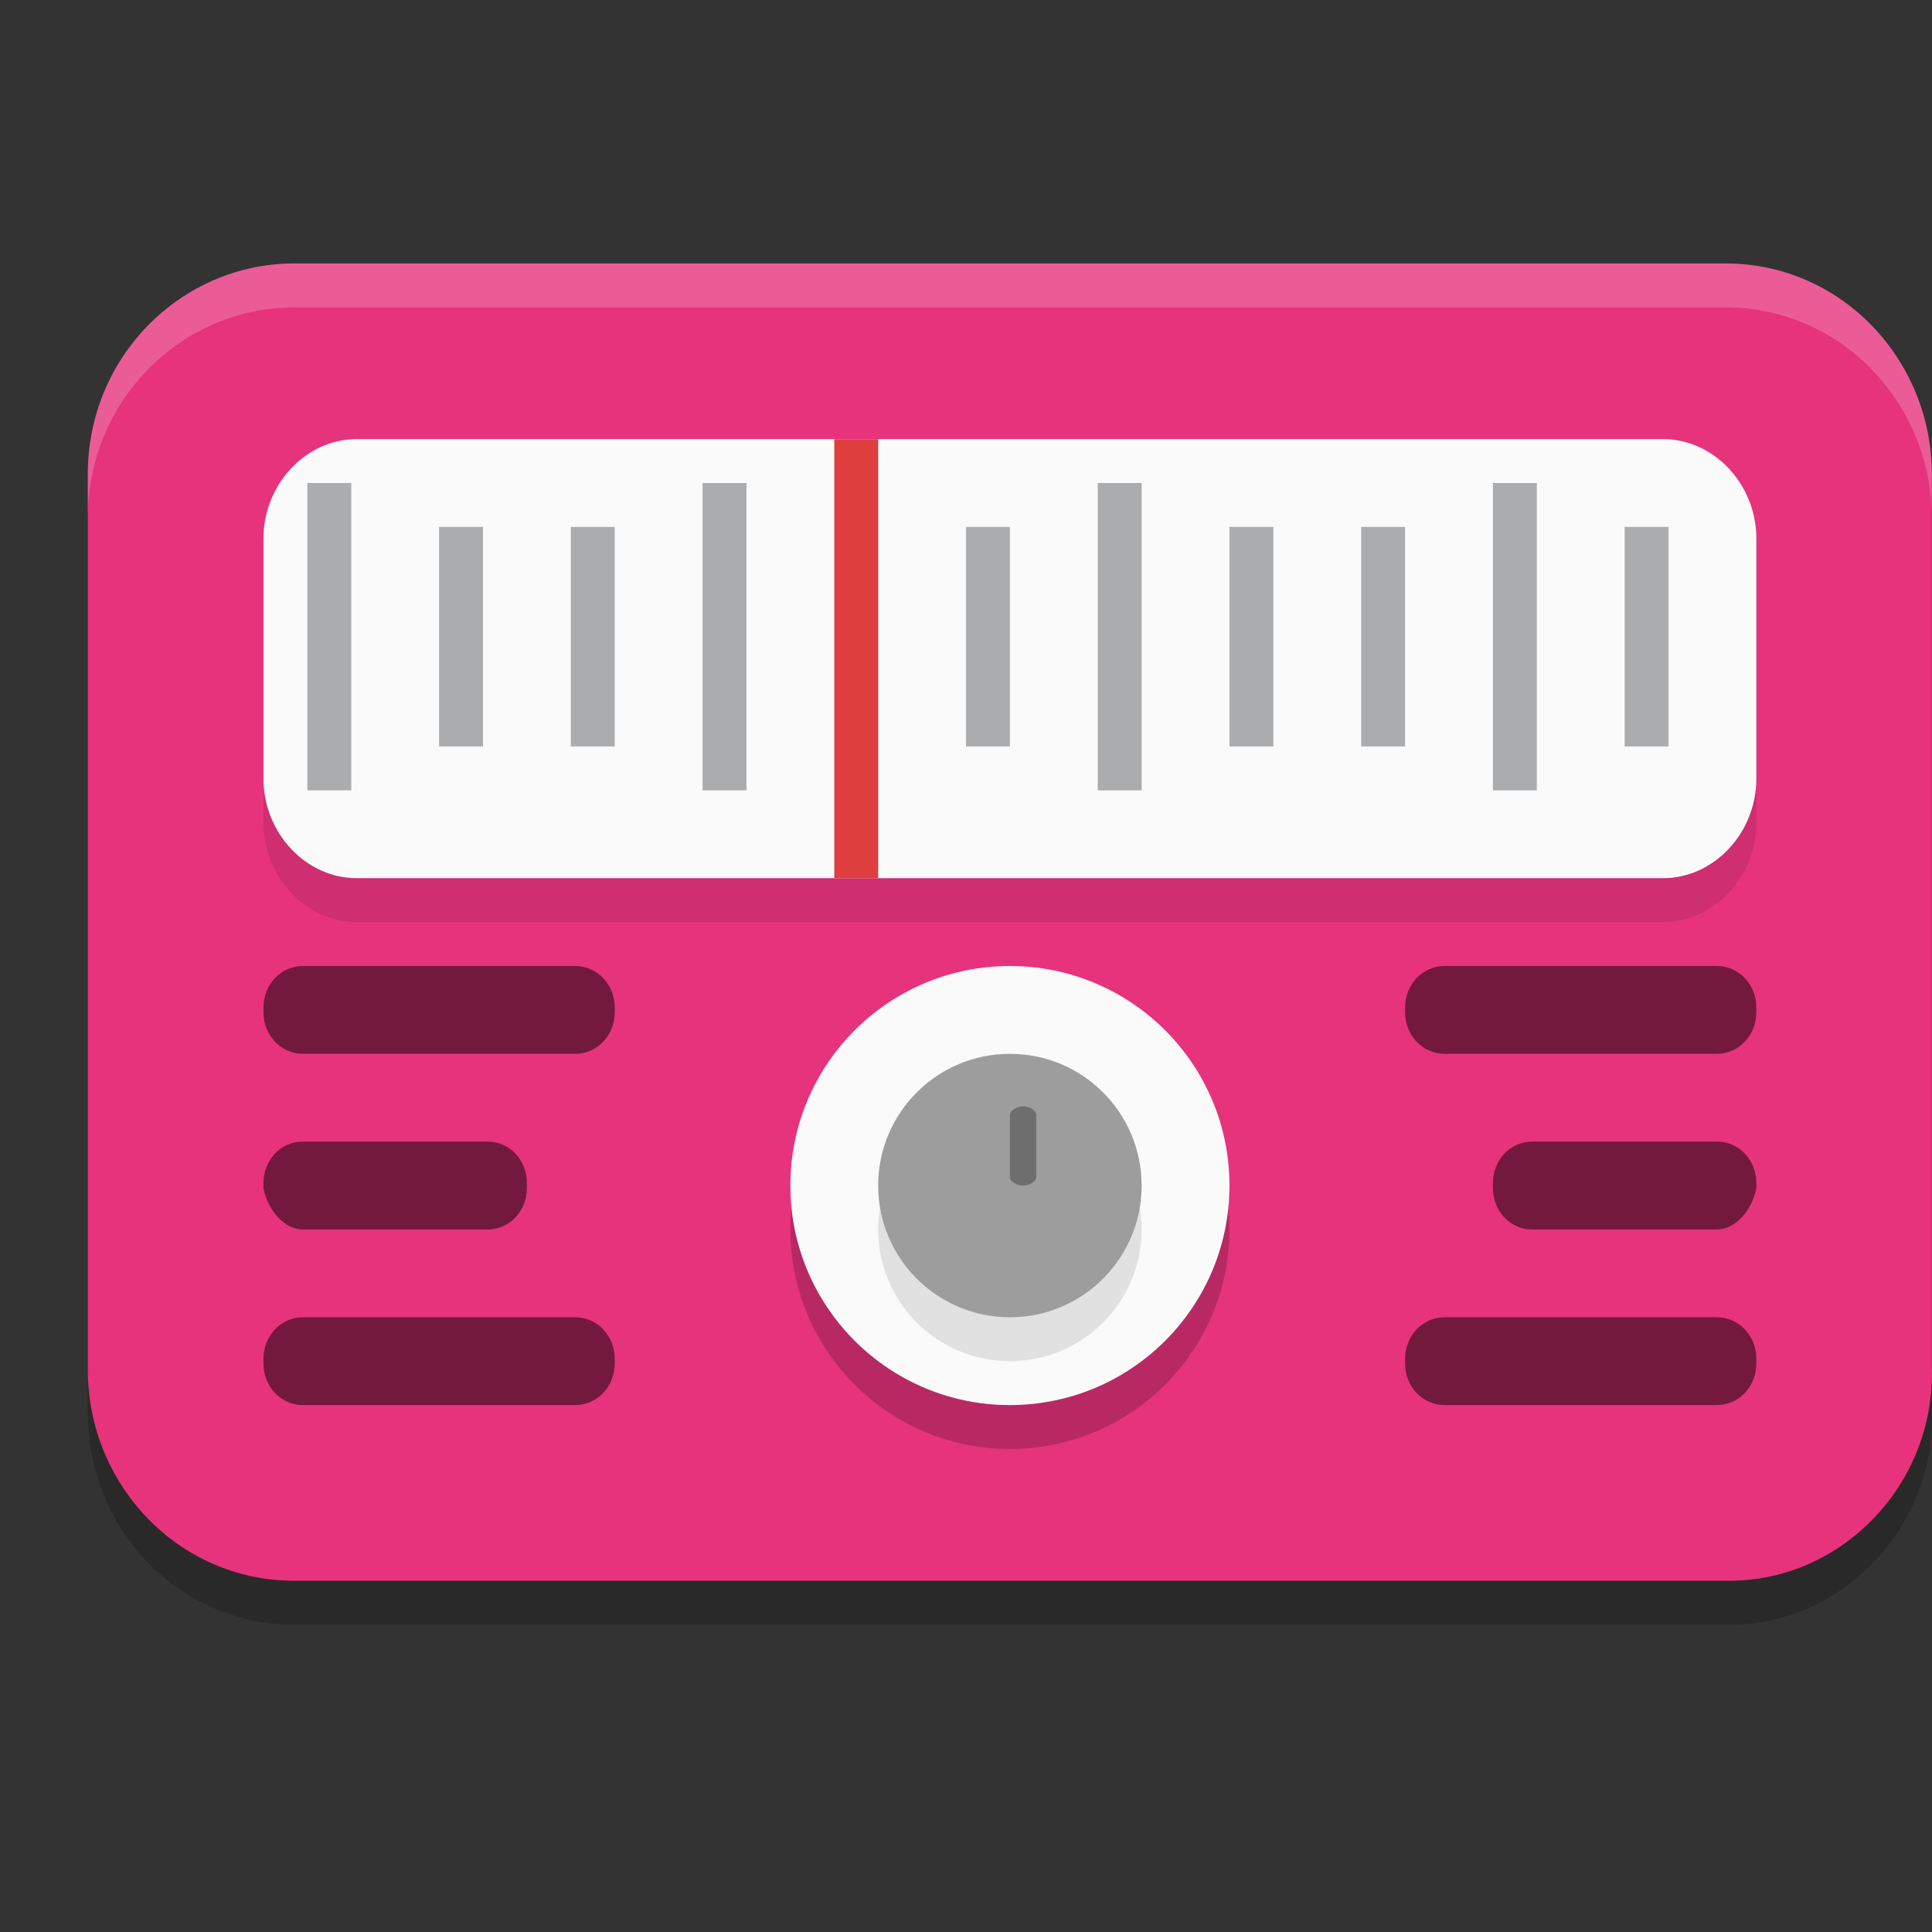 <svg xmlns="http://www.w3.org/2000/svg" width="22" height="22" version="1.1"><rect width="100%" height="100%" fill="#333333" stroke="none"/><defs>
<linearGradient id="ucPurpleBlue" x1="0%" y1="0%" x2="100%" y2="100%">
  <stop offset="0%" style="stop-color:#B794F4;stop-opacity:1"/>
  <stop offset="100%" style="stop-color:#4299E1;stop-opacity:1"/>
</linearGradient>
</defs>
 <path style="opacity:0.2" class="st5" d="M 19.698,18.5 H 3.349 C 2.028,18.5 1,17.4 1,16.1 V 5.9 C 1,4.55 2.077,3.5 3.349,3.5 H 19.649 c 1.322,0 2.349,1.1 2.349,2.4 V 16.05 C 22.047,17.4 20.971,18.5 19.698,18.5 Z"/>
 <path style="fill:#e6337c" class="st5" d="M 19.698,18 H 3.349 C 2.028,18 1,16.9 1,15.6 V 5.4 C 1,4.05 2.077,3 3.349,3 H 19.649 c 1.322,0 2.349,1.1 2.349,2.4 V 15.55 C 22.047,16.9 20.971,18 19.698,18 Z"/>
 <circle style="opacity:0.2" class="st10" cx="11.5" cy="14" r="2.5"/>
 <path style="opacity:0.1" class="st7" d="M 18.938,10.5 H 4.062 C 3.483,10.5 3,9.985 3,9.366 V 6.634 C 3,6.015 3.483,5.5 4.062,5.5 h 14.875 C 19.517,5.5 20,6.015 20,6.634 V 9.366 C 20,9.985 19.517,10.5 18.938,10.5 Z"/>
 <path style="fill:#fafafa" class="st7" d="M 18.938,10 H 4.062 C 3.483,10 3,9.485 3,8.866 V 6.134 C 3,5.515 3.483,5 4.062,5 h 14.875 C 19.517,5 20,5.515 20,6.134 v 2.732 C 20,9.485 19.517,10 18.938,10 Z"/>
 <path id="line1647" style="fill:#abacae" d="M 3.5,5.5 V 9 H 4 V 5.5 Z"/>
 <path id="line1649" style="fill:#abacae" d="M 5,6 V 8.5 H 5.5 V 6 Z"/>
 <path id="line1673" style="fill:#de3e3e" d="m 9.5,5 v 5 H 10 V 5 Z"/>
 <circle style="fill:#fafafa" class="st10" cx="11.5" cy="13.5" r="2.5"/>
 <circle style="opacity:0.1" class="st12" cx="11.5" cy="14" r="1.5"/>
 <circle style="fill:#9d9d9d" class="st12" cx="11.5" cy="13.5" r="1.5"/>
 <path style="opacity:0.3" class="st13" d="m 11.65,13.5 c -0.075,0 -0.15,-0.047 -0.15,-0.095 v -0.711 c 0,-0.047 0.075,-0.095 0.15,-0.095 0.075,0 0.15,0.047 0.15,0.095 V 13.405 C 11.8,13.453 11.725,13.5 11.65,13.5 Z"/>
 <path style="opacity:0.5" class="st15" d="m 3.45,11 c -0.25,0 -0.45,0.21 -0.45,0.474 v 0.053 C 3,11.79 3.2,12 3.45,12 H 6.55 C 6.8,12 7,11.79 7,11.526 v -0.053 C 7,11.21 6.8,11 6.55,11 Z M 16.45,11 C 16.2,11 16,11.21 16,11.474 v 0.053 C 16,11.79 16.2,12 16.45,12 h 3.1 c 0.25,0 0.45,-0.21 0.45,-0.474 v -0.053 C 20,11.21 19.8,11 19.55,11 Z M 3.444,13 c -0.247,0 -0.444,0.21 -0.444,0.474 v 0.053 C 3.049,13.79 3.247,14 3.444,14 H 5.556 c 0.247,0 0.444,-0.21 0.444,-0.474 v -0.053 C 6,13.21 5.803,13 5.556,13 Z m 14,0 c -0.247,0 -0.444,0.21 -0.444,0.474 v 0.053 C 17,13.79 17.197,14 17.444,14 h 2.112 c 0.198,0 0.395,-0.21 0.444,-0.474 v -0.053 C 20,13.21 19.803,13 19.556,13 Z M 3.45,15 c -0.25,0 -0.45,0.21 -0.45,0.474 v 0.053 C 3,15.79 3.2,16 3.45,16 H 6.55 C 6.8,16 7,15.79 7,15.526 v -0.053 C 7,15.21 6.8,15 6.55,15 Z M 16.45,15 C 16.2,15 16,15.21 16,15.474 v 0.053 C 16,15.79 16.2,16 16.45,16 h 3.1 c 0.25,0 0.45,-0.21 0.45,-0.474 v -0.053 C 20,15.21 19.8,15 19.55,15 Z"/>
 <path style="fill:#abacae" d="M 6.5,6 V 8.5 H 7 V 6 Z"/>
 <path style="fill:#abacae" d="M 8,5.5 V 9 H 8.5 V 5.5 Z"/>
 <path style="fill:#abacae" d="m 11,6 v 2.5 h 0.5 V 6 Z"/>
 <path style="fill:#abacae" d="M 12.5,5.5 V 9 H 13 V 5.5 Z"/>
 <path style="fill:#abacae" d="m 14,6 v 2.5 h 0.5 V 6 Z"/>
 <path style="fill:#abacae" d="M 15.5,6 V 8.5 H 16 V 6 Z"/>
 <path style="fill:#abacae" d="M 17,5.5 V 9 h 0.5 V 5.5 Z"/>
 <path style="fill:#abacae" d="M 18.5,6 V 8.5 H 19 V 6 Z"/>
 <path style="opacity:0.2;fill:#ffffff" class="st5" d="M 3.35,3 C 2.077,3 1,4.05 1,5.4 v 0.5 C 1,4.55 2.077,3.5 3.35,3.5 H 19.648 c 1.322,0 2.35,1.1 2.35,2.4 v -0.5 C 21.998,4.1 20.97,3 19.648,3 Z"/>
</svg>

